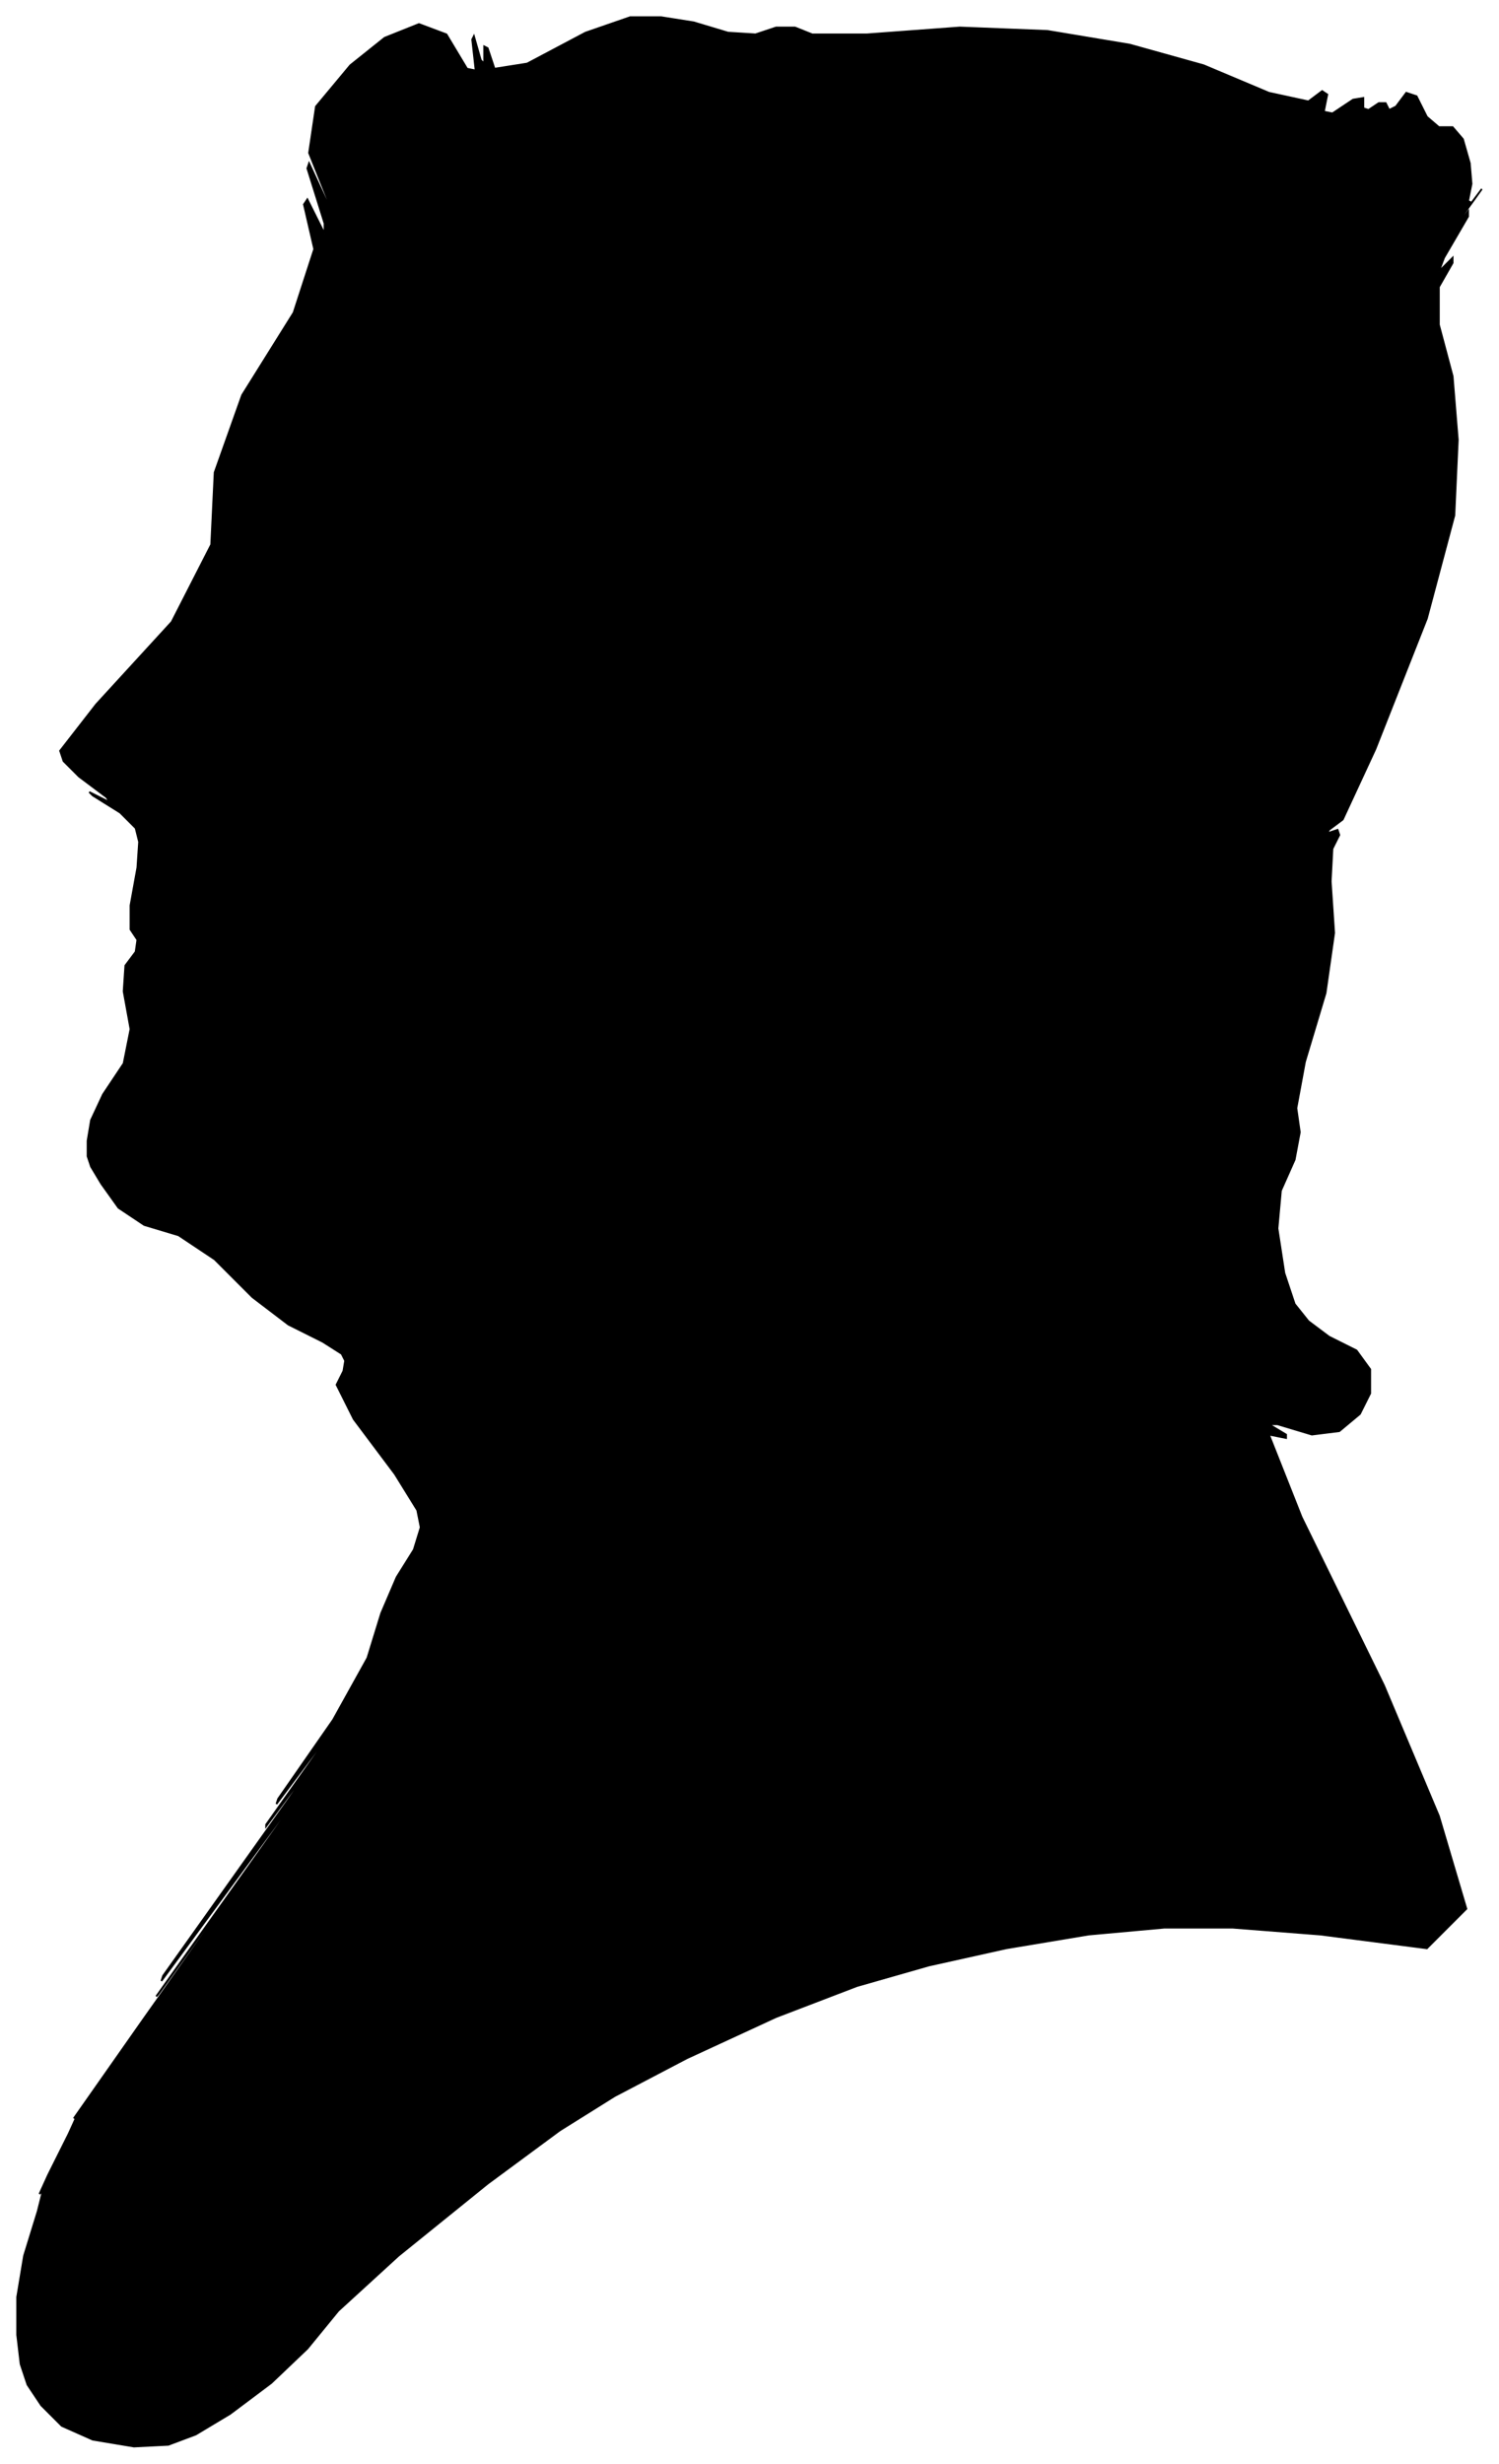 <?xml version="1.0" encoding="UTF-8"?>
<svg xmlns="http://www.w3.org/2000/svg" viewBox="352.00 356.00 873.00 1434.00">
  <path d="M 403.00 1020.00 L 405.00 1008.00 L 412.00 993.00 L 424.00 975.00 L 428.00 955.00 L 424.00 933.00 L 425.00 918.00 L 431.00 910.00 L 432.00 903.00 L 428.00 897.00 L 428.00 883.00 L 432.00 861.00 L 433.00 846.00 L 431.00 838.00 L 422.00 829.00 L 406.00 819.00 L 404.00 817.00 L 416.00 823.00 L 414.00 820.00 L 398.00 808.00 L 389.00 799.00 L 387.00 793.00 L 408.00 766.00 L 452.00 718.00 L 475.00 673.00 L 477.00 631.00 L 493.00 586.00 L 523.00 538.00 L 535.00 501.00 L 529.00 475.00 L 531.00 472.00 L 541.00 492.00 L 541.00 486.00 L 531.00 454.00 L 532.00 451.00 L 544.00 477.00 L 544.00 475.00 L 532.00 445.00 L 536.00 418.00 L 556.00 394.00 L 576.00 378.00 L 596.00 370.00 L 612.00 376.00 L 624.00 396.00 L 629.00 397.00 L 627.00 379.00 L 628.00 377.00 L 632.00 391.00 L 634.00 393.00 L 634.00 383.00 L 636.00 384.00 L 640.00 396.00 L 659.00 393.00 L 693.00 375.00 L 719.00 366.00 L 737.00 366.00 L 756.00 369.00 L 776.00 375.00 L 792.00 376.00 L 804.00 372.00 L 815.00 372.00 L 825.00 376.00 L 857.00 376.00 L 911.00 372.00 L 962.00 374.00 L 1010.00 382.00 L 1053.00 394.00 L 1091.00 410.00 L 1114.00 415.00 L 1122.00 409.00 L 1125.00 411.00 L 1123.00 421.00 L 1128.00 422.00 L 1140.00 414.00 L 1146.00 413.00 L 1146.00 419.00 L 1149.00 420.00 L 1155.00 416.00 L 1159.00 416.00 L 1161.00 420.00 L 1165.00 418.00 L 1171.00 410.00 L 1177.00 412.00 L 1183.00 424.00 L 1190.00 430.00 L 1198.00 430.00 L 1204.00 437.00 L 1208.00 451.00 L 1209.00 463.00 L 1207.00 473.00 L 1209.00 474.00 L 1215.00 466.00 L 1210.00 473.00 L 1194.00 495.00 L 1193.00 497.00 L 1207.00 479.00 L 1207.00 482.00 L 1193.00 506.00 L 1190.00 514.00 L 1198.00 506.00 L 1198.00 509.00 L 1190.00 523.00 L 1190.00 545.00 L 1198.00 575.00 L 1201.00 612.00 L 1199.00 656.00 L 1183.00 716.00 L 1153.00 792.00 L 1134.00 833.00 L 1126.00 839.00 L 1125.00 841.00 L 1131.00 839.00 L 1132.00 842.00 L 1128.00 850.00 L 1127.00 869.00 L 1129.00 899.00 L 1124.00 934.00 L 1112.00 974.00 L 1107.00 1001.00 L 1109.00 1015.00 L 1106.00 1031.00 L 1098.00 1049.00 L 1096.00 1071.00 L 1100.00 1097.00 L 1106.00 1115.00 L 1114.00 1125.00 L 1126.00 1134.00 L 1142.00 1142.00 L 1150.00 1153.00 L 1150.00 1167.00 L 1144.00 1179.00 L 1132.00 1189.00 L 1116.00 1191.00 L 1096.00 1185.00 L 1091.00 1185.00 L 1101.00 1191.00 L 1101.00 1193.00 L 1091.00 1191.00 L 1110.00 1239.00 L 1158.00 1337.00 L 1190.00 1413.00 L 1206.00 1467.00 L 1183.00 1490.00 L 1121.00 1482.00 L 1070.00 1478.00 L 1030.00 1478.00 L 986.00 1482.00 L 938.00 1490.00 L 893.00 1500.00 L 851.00 1512.00 L 804.00 1530.00 L 752.00 1554.00 L 710.00 1576.00 L 678.00 1596.00 L 636.00 1627.00 L 584.00 1669.00 L 549.00 1701.00 L 531.00 1723.00 L 510.00 1743.00 L 486.00 1761.00 L 466.00 1773.00 L 450.00 1779.00 L 430.00 1780.00 L 406.00 1776.00 L 388.00 1768.00 L 376.00 1756.00 L 368.00 1744.00 L 364.00 1732.00 L 362.00 1715.00 L 362.00 1693.00 L 366.00 1669.00 L 374.00 1643.00 L 377.00 1631.00 L 375.00 1633.00 L 380.00 1622.00 L 392.00 1598.00 L 397.00 1587.00 L 395.00 1589.00 L 435.00 1532.00 L 517.00 1416.00 L 520.00 1411.00 L 444.00 1517.00 L 443.00 1518.00 L 517.00 1414.00 L 518.00 1411.00 L 446.00 1509.00 L 447.00 1506.00 L 521.00 1402.00 L 541.00 1373.00 L 507.00 1419.00 L 507.00 1418.00 L 541.00 1370.00 L 543.00 1366.00 L 513.00 1406.00 L 514.00 1403.00 L 546.00 1357.00 L 566.00 1321.00 L 574.00 1295.00 L 583.00 1274.00 L 593.00 1258.00 L 597.00 1245.00 L 595.00 1235.00 L 582.00 1214.00 L 558.00 1182.00 L 548.00 1162.00 L 552.00 1154.00 L 553.00 1148.00 L 551.00 1144.00 L 540.00 1137.00 L 520.00 1127.00 L 499.00 1111.00 L 477.00 1089.00 L 456.00 1075.00 L 436.00 1069.00 L 421.00 1059.00 L 411.00 1045.00 L 405.00 1035.00 L 403.00 1029.00 L 403.00 1020.00 Z" fill="black" stroke="black" stroke-width="1"/>
</svg>
